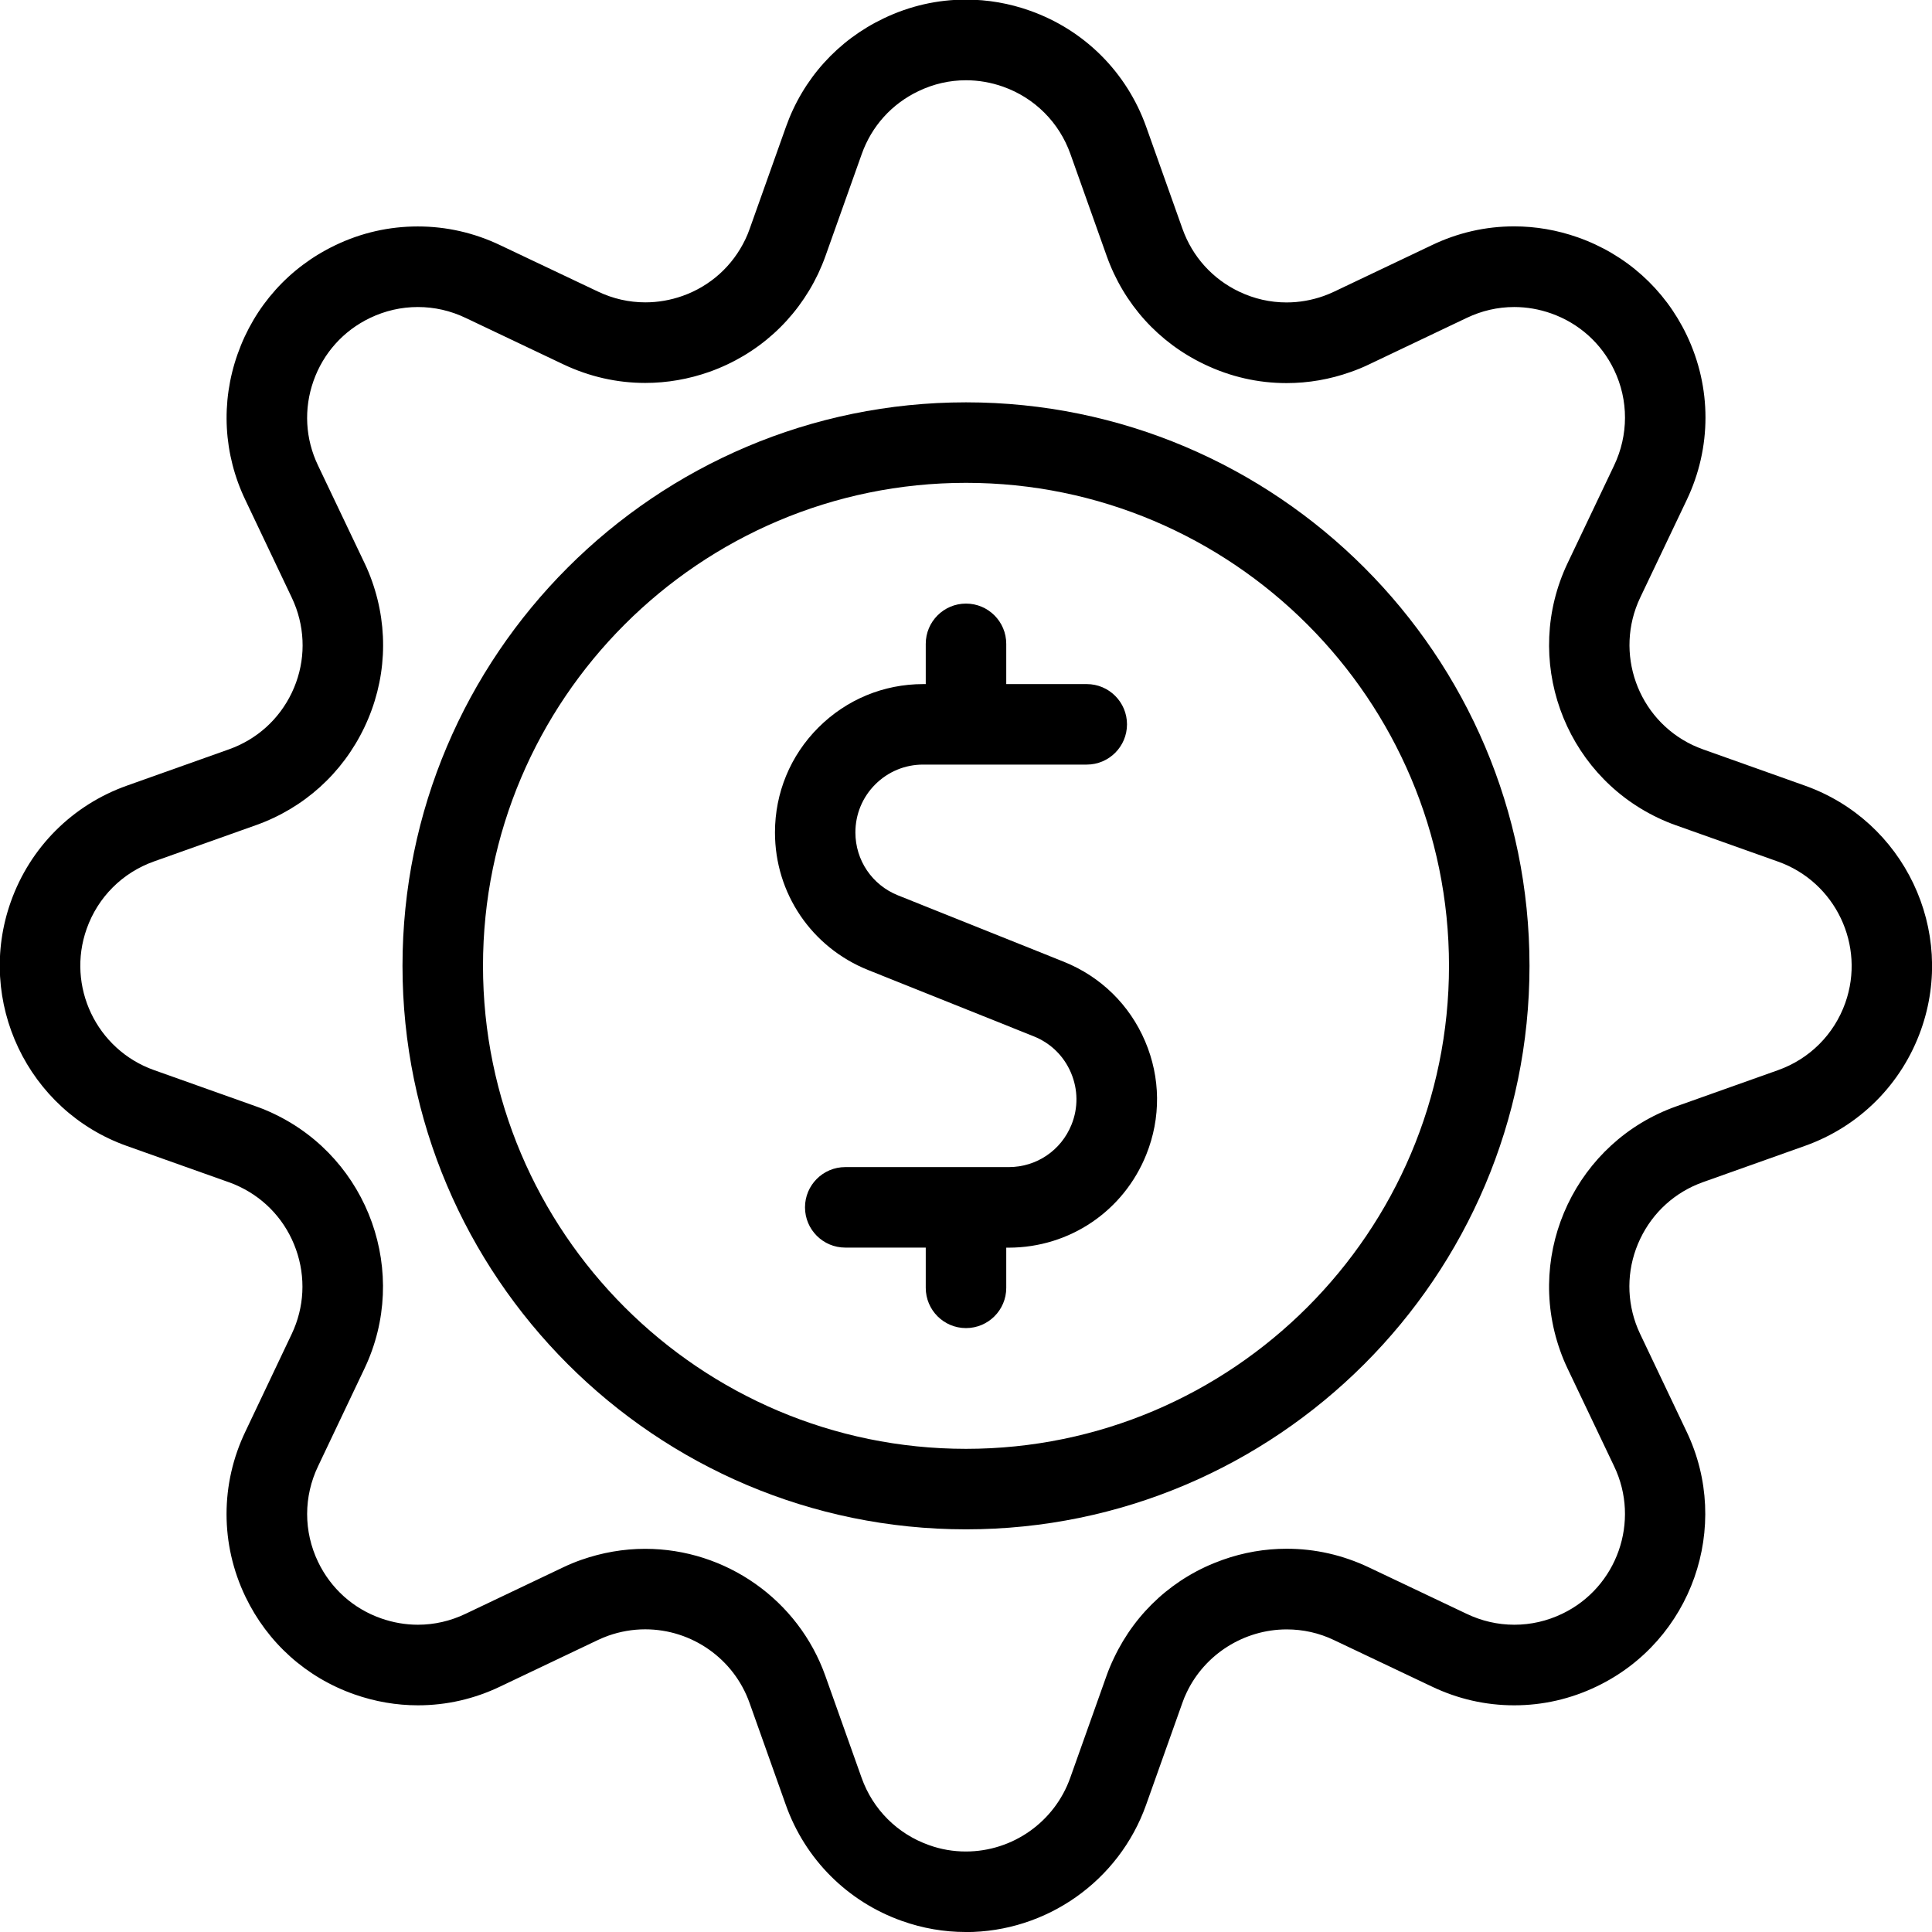 <?xml version="1.0" encoding="utf-8"?>
<!-- Generator: Adobe Illustrator 22.1.0, SVG Export Plug-In . SVG Version: 6.00 Build 0)  -->
<svg version="1.1" id="Layer_1" xmlns="http://www.w3.org/2000/svg" xmlns:xlink="http://www.w3.org/1999/xlink" x="0px" y="0px"
	 viewBox="0 0 24 24" style="enable-background:new 0 0 24 24;" xml:space="preserve">
<g>
	<title>cash-toggle</title>
	<path d="M11.995,24c-0.268,0-0.534-0.046-0.79-0.137c-0.677-0.24-1.204-0.767-1.444-1.444l-0.45-1.265
		c-0.194-0.547-0.715-0.914-1.296-0.914c-0.156,0-0.31,0.027-0.458,0.079c-0.044,0.016-0.088,0.034-0.13,0.054L6.215,20.95
		c-0.323,0.155-0.668,0.234-1.023,0.234c-0.268,0-0.534-0.046-0.79-0.136c-0.598-0.21-1.078-0.641-1.353-1.213
		c-0.313-0.652-0.313-1.401,0-2.053l0.575-1.211c0.157-0.331,0.176-0.704,0.053-1.05c-0.123-0.346-0.373-0.624-0.704-0.781
		c-0.042-0.02-0.086-0.039-0.13-0.054l-1.266-0.45c-1.234-0.438-1.881-1.799-1.443-3.033c0.24-0.677,0.766-1.203,1.444-1.444
		l1.265-0.45C3.19,9.186,3.467,8.936,3.625,8.605c0.158-0.331,0.177-0.704,0.054-1.05c-0.016-0.044-0.034-0.088-0.054-0.13
		L3.049,6.213C2.775,5.643,2.74,4.998,2.951,4.4c0.21-0.598,0.641-1.079,1.213-1.353c0.324-0.156,0.67-0.234,1.026-0.234
		s0.702,0.079,1.026,0.234l1.212,0.575c0.187,0.089,0.385,0.134,0.589,0.134c0.156,0,0.312-0.027,0.462-0.08
		c0.346-0.123,0.623-0.373,0.781-0.705c0.02-0.042,0.038-0.085,0.053-0.129l0.45-1.265c0.212-0.598,0.644-1.077,1.217-1.35
		c0.323-0.154,0.666-0.232,1.019-0.232c0.27,0,0.538,0.046,0.796,0.138c0.677,0.24,1.203,0.766,1.444,1.444l0.45,1.265
		c0.123,0.346,0.373,0.623,0.704,0.781c0.187,0.089,0.385,0.134,0.589,0.134c0.156,0,0.311-0.027,0.461-0.08
		c0.044-0.016,0.088-0.034,0.13-0.054l1.213-0.577c0.323-0.155,0.668-0.234,1.023-0.234c0.268,0,0.534,0.046,0.79,0.136
		c0.599,0.211,1.079,0.641,1.353,1.213c0.312,0.652,0.312,1.4,0,2.052l-0.577,1.211c-0.325,0.684-0.034,1.505,0.65,1.831
		c0.043,0.02,0.087,0.038,0.131,0.054l1.264,0.45c1.234,0.438,1.882,1.798,1.444,3.032c-0.24,0.677-0.767,1.204-1.444,1.444
		l-1.265,0.45c-0.345,0.123-0.622,0.373-0.78,0.705s-0.177,0.705-0.055,1.05c0.016,0.044,0.033,0.087,0.054,0.13l0.577,1.213
		c0.565,1.18,0.065,2.6-1.115,3.166c-0.324,0.156-0.67,0.235-1.026,0.235h0c-0.356,0-0.702-0.079-1.027-0.235l-1.211-0.575
		c-0.186-0.089-0.384-0.133-0.588-0.133c-0.529,0-1.017,0.308-1.243,0.784c-0.021,0.043-0.039,0.087-0.054,0.131l-0.45,1.265
		c-0.336,0.945-1.236,1.58-2.24,1.58H11.995z M8.014,19.24c1.004,0,1.904,0.635,2.239,1.579l0.45,1.265
		c0.139,0.392,0.444,0.697,0.836,0.836C11.688,22.974,11.842,23,11.998,23c0.582,0,1.103-0.368,1.297-0.916l0.45-1.265
		c0.027-0.077,0.059-0.152,0.094-0.225c0.272-0.573,0.751-1.005,1.349-1.217c0.258-0.092,0.526-0.138,0.796-0.138
		c0.353,0,0.696,0.078,1.019,0.231l1.213,0.576c0.189,0.091,0.39,0.137,0.596,0.137c0.206,0,0.406-0.046,0.594-0.136
		c0.683-0.327,0.973-1.15,0.645-1.833l-0.578-1.213c-0.035-0.073-0.066-0.148-0.093-0.225c-0.438-1.234,0.209-2.594,1.442-3.032
		l1.265-0.45c0.392-0.139,0.697-0.444,0.836-0.836c0.253-0.714-0.122-1.502-0.836-1.755l-1.265-0.45
		c-0.077-0.027-0.152-0.058-0.225-0.093c-1.182-0.562-1.686-1.981-1.124-3.164l0.577-1.212c0.181-0.379,0.182-0.812,0.001-1.189
		c-0.159-0.331-0.437-0.58-0.783-0.702c-0.148-0.052-0.302-0.079-0.457-0.079c-0.206,0-0.405,0.046-0.593,0.136l-1.214,0.578
		c-0.073,0.035-0.148,0.066-0.226,0.093c-0.258,0.092-0.526,0.138-0.796,0.138c-0.353,0-0.696-0.078-1.018-0.232
		c-0.573-0.272-1.005-0.752-1.217-1.349l-0.45-1.265c-0.139-0.392-0.444-0.697-0.836-0.836c-0.15-0.053-0.305-0.08-0.461-0.08
		c-0.204,0-0.402,0.045-0.59,0.135c-0.332,0.158-0.582,0.435-0.705,0.781l-0.45,1.265c-0.027,0.076-0.058,0.15-0.092,0.223
		C9.89,3.974,9.411,4.406,8.813,4.619C8.555,4.71,8.287,4.757,8.016,4.757c-0.353,0-0.695-0.078-1.018-0.231L5.786,3.95
		C5.596,3.859,5.396,3.814,5.19,3.814c-0.206,0-0.406,0.046-0.594,0.136c-0.331,0.159-0.58,0.437-0.702,0.783
		c-0.122,0.346-0.102,0.719,0.057,1.05l0.578,1.213c0.035,0.073,0.066,0.148,0.093,0.225C4.833,7.817,4.8,8.461,4.527,9.034
		c-0.273,0.573-0.752,1.005-1.349,1.217l-1.265,0.45c-0.392,0.139-0.697,0.444-0.836,0.836c-0.254,0.714,0.121,1.502,0.836,1.756
		l1.265,0.45c0.077,0.027,0.152,0.058,0.225,0.093C4.586,14.399,5.09,15.818,4.528,17l-0.576,1.212
		c-0.182,0.379-0.182,0.812-0.001,1.19c0.159,0.331,0.437,0.581,0.783,0.702c0.148,0.052,0.302,0.079,0.457,0.079
		c0.205,0,0.405-0.046,0.593-0.136l1.212-0.577c0.073-0.035,0.148-0.066,0.225-0.093C7.478,19.287,7.745,19.24,8.014,19.24z"/>
	<path d="M12,16.498c-0.276,0-0.5-0.224-0.5-0.5v-0.5h-1c-0.276,0-0.5-0.224-0.5-0.5s0.224-0.5,0.5-0.5h2.031
		c0.345,0,0.651-0.207,0.78-0.528c0.084-0.208,0.081-0.437-0.007-0.644c-0.088-0.207-0.251-0.367-0.459-0.451l-2.063-0.826
		c-0.701-0.282-1.155-0.952-1.155-1.708c0-0.492,0.191-0.955,0.539-1.303c0.348-0.348,0.81-0.54,1.302-0.54H11.5v-0.5
		c0-0.276,0.224-0.5,0.5-0.5s0.5,0.224,0.5,0.5v0.5h1c0.276,0,0.5,0.224,0.5,0.5s-0.224,0.5-0.5,0.5h-2.033
		c-0.225,0-0.436,0.088-0.595,0.247c-0.159,0.159-0.246,0.371-0.246,0.596c0,0.345,0.207,0.652,0.528,0.781l2.063,0.826
		c0.457,0.184,0.815,0.534,1.008,0.987c0.193,0.452,0.198,0.953,0.014,1.409c-0.282,0.701-0.952,1.154-1.708,1.155H12.5v0.5
		C12.5,16.274,12.276,16.498,12,16.498z"/>
	<path d="M12,18.998c-3.86,0-7-3.14-7-7c0-3.86,3.14-7,7-7c3.86,0,7,3.14,7,7C19,15.858,15.86,18.998,12,18.998z M12,5.998
		c-3.308,0-6,2.692-6,6c0,3.308,2.692,6,6,6c3.308,0,6-2.692,6-6C18,8.69,15.309,5.998,12,5.998z"/>
</g>
</svg>
